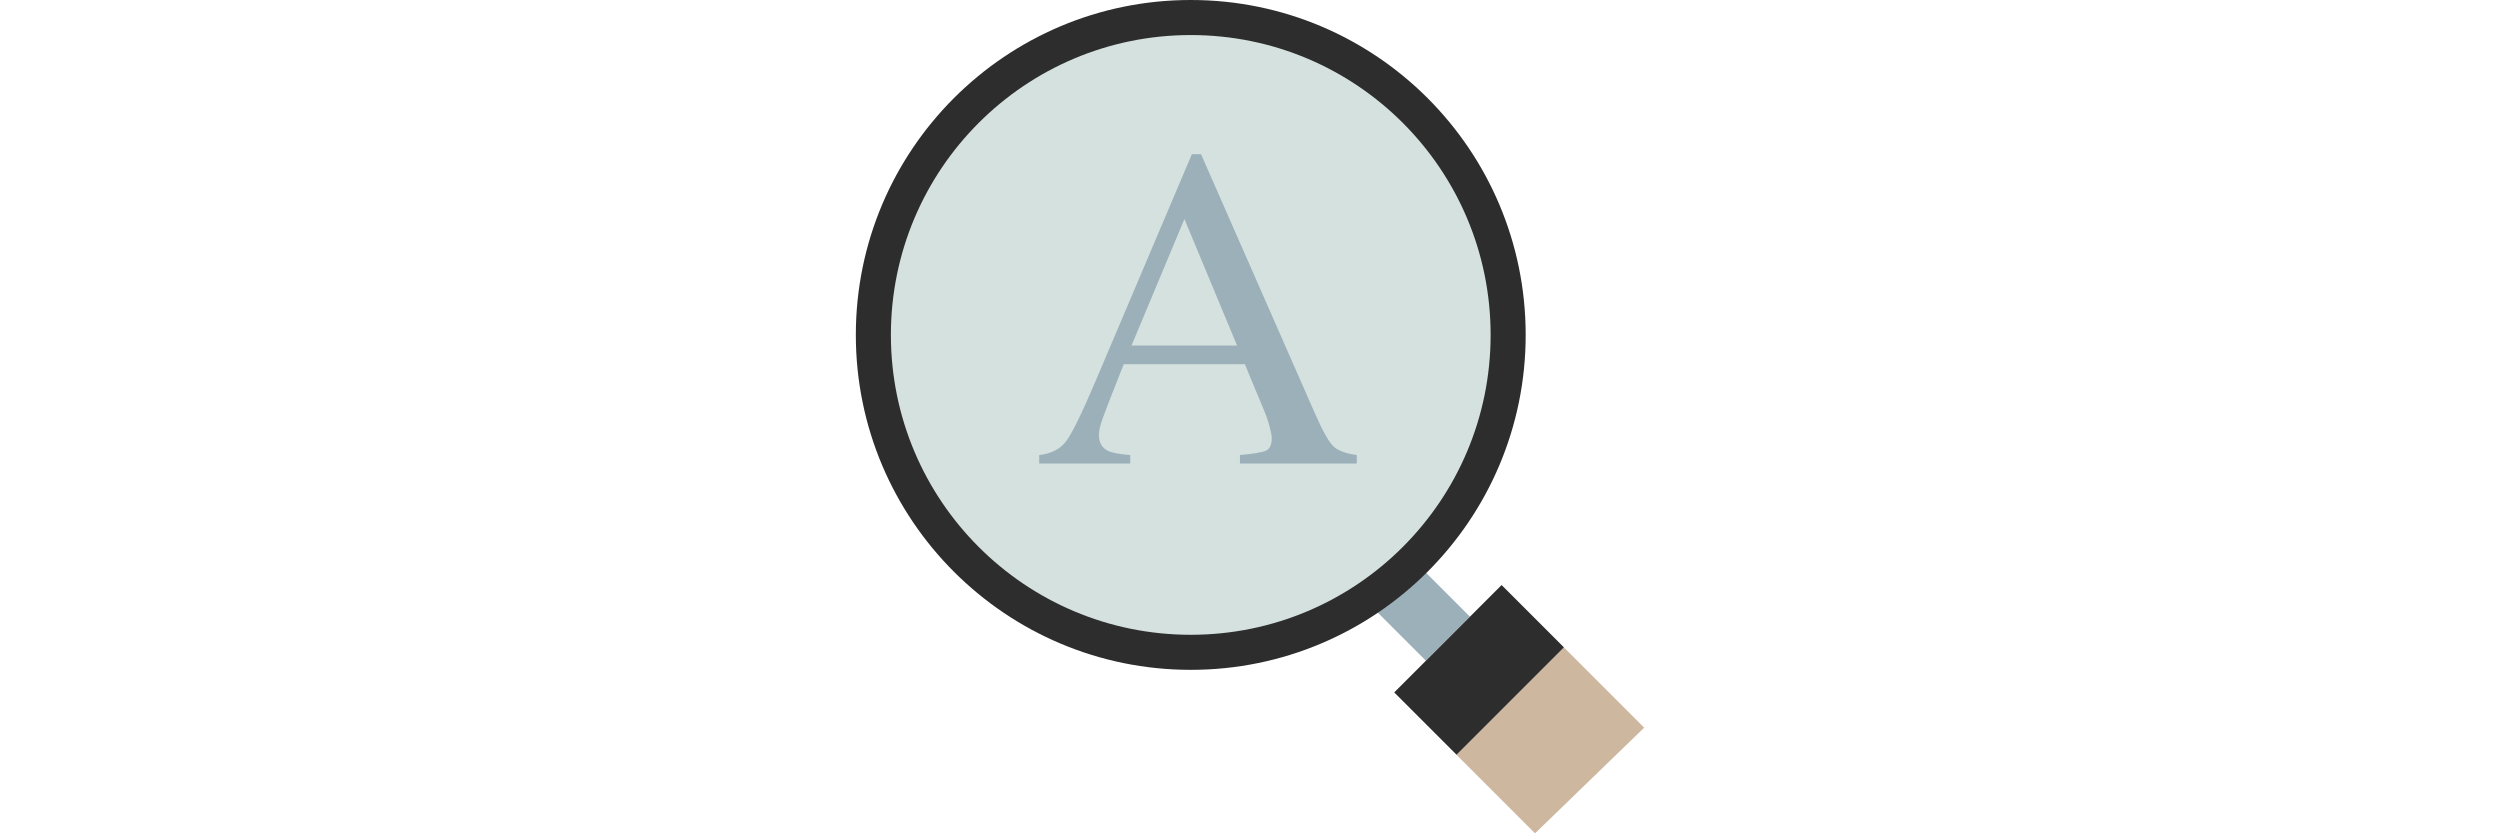 <?xml version="1.0" encoding="iso-8859-1"?>
<!-- Generator: Adobe Illustrator 19.0.0, SVG Export Plug-In . SVG Version: 6.00 Build 0)  -->
<svg width="60" height="20" version="1.1" id="Layer_1" xmlns="http://www.w3.org/2000/svg" xmlns:xlink="http://www.w3.org/1999/xlink" x="0px" y="0px"
	 viewBox="0 0 512 512" style="enable-background:new 0 0 512 512;" xml:space="preserve">
<g>
	<polygon style="fill:rgb(205, 183, 159);" points="431.128,512 382.808,463.68 448.792,397.696 498.176,447.08 	"/>
	
		<rect x="341.623" y="351.97" transform="matrix(-0.707 0.707 -0.707 -0.707 881.491 386.191)" style="fill:rgba(156, 176, 185, 1);" width="38.28" height="47.376"/>
</g>
<g>
	
		<rect x="349.996" y="384.501" transform="matrix(-0.707 0.707 -0.707 -0.707 968.153 422.124)" style="fill:#2D2D2D;" width="93.311" height="54.143"/>
	<circle style="fill:#2D2D2D;" cx="219.6" cy="205.776" r="205.776"/>
</g>
<circle style="fill:rgba(213, 225, 223, 1)" cx="219.6" cy="205.776" r="184.24"/>
<path style="fill:rgba(156, 176, 185, 1);" d="M126.496,284.808v-5.24c7.256-0.816,12.704-3.544,16.336-8.192
	c3.624-4.648,9.848-17.344,18.656-38.112l58.8-138.52h5.624l70.328,160.024c4.688,10.6,8.432,17.152,11.232,19.664
	s7.512,4.224,14.128,5.136v5.24h-71.776v-5.24c8.248-0.728,13.568-1.624,15.952-2.672c2.384-1.056,3.584-3.632,3.584-7.752
	c0-1.368-0.456-3.792-1.376-7.272s-2.2-7.136-3.864-10.976l-11.296-27.152h-74.392c-7.328,18.464-11.712,29.736-13.128,33.808
	c-1.424,4.072-2.136,7.296-2.136,9.672c0,4.752,1.92,8.048,5.784,9.88c2.384,1.096,6.872,1.92,13.48,2.464v5.24L126.496,284.808
	L126.496,284.808z M248.056,212.312l-32.352-77.736l-32.496,77.736L248.056,212.312L248.056,212.312z"/>
<g>
</g>
<g>
</g>
<g>
</g>
<g>
</g>
<g>
</g>
<g>
</g>
<g>
</g>
<g>
</g>
<g>
</g>
<g>
</g>
<g>
</g>
<g>
</g>
<g>
</g>
<g>
</g>
<g>
</g>
</svg>
